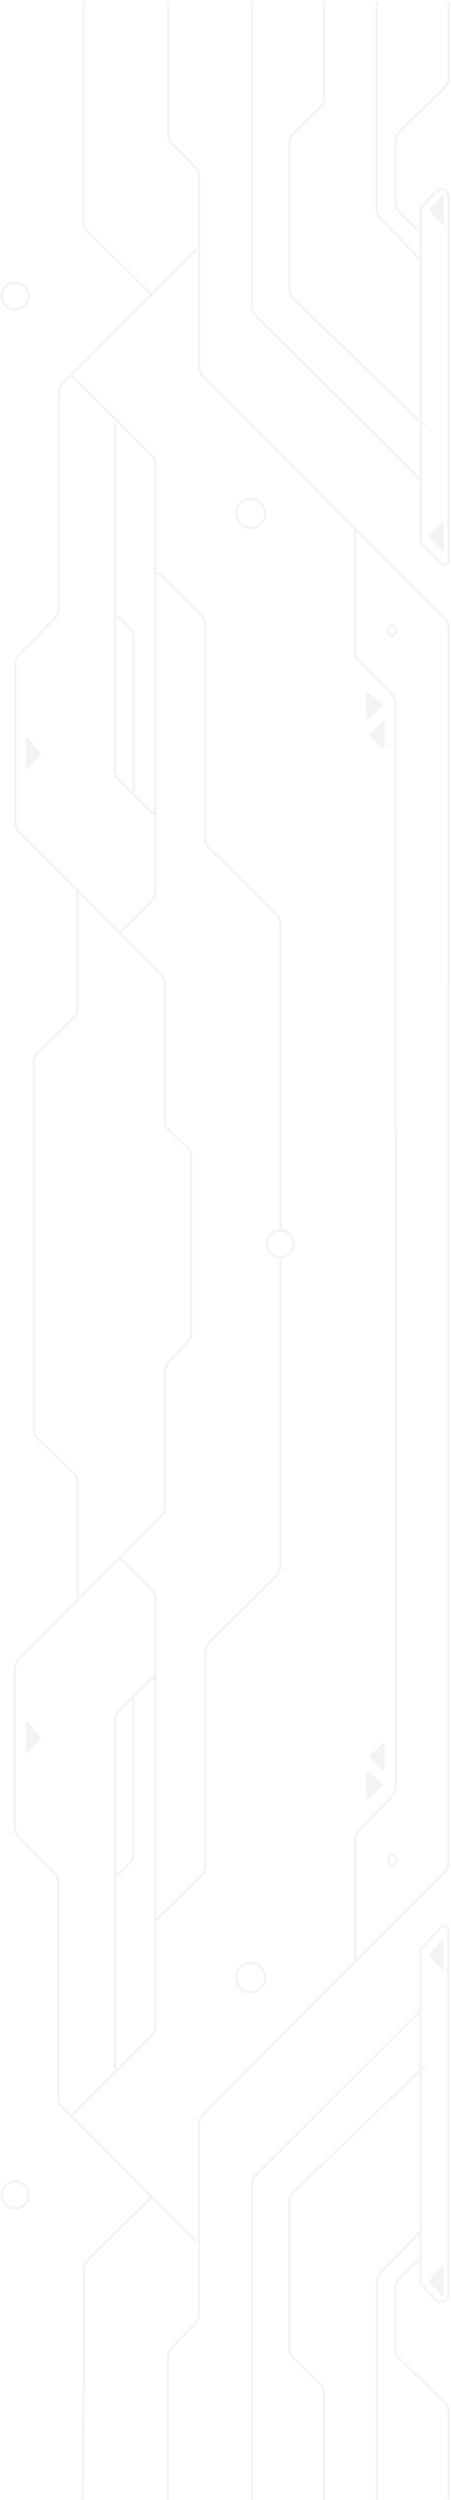 <svg width="195" height="1080" viewBox="0 0 195 1080" fill="none" xmlns="http://www.w3.org/2000/svg">
<g opacity="0.05">
<path d="M194 424.4V271.6C194 269.9 193.4 268.3 192.1 267.2L88 162.8C86.8 161.7 86.1 160.1 86.1 158.4V76.5C86.1 74.8 85.4 73.1 84.2 72L74.6 62.3C73.4 61.1 72.7 59.5 72.7 57.8V0.8" stroke="black" stroke-miterlimit="10"/>
<path d="M109 0.8V132.3C109 134 109.6 135.6 110.9 136.7L182.7 208.2" stroke="black" stroke-miterlimit="10"/>
<path d="M183.9 184.1L127.2 129.4C125.9 128.2 125.2 126.6 125.2 125V61.7C125.2 60 125.9 58.4 127.2 57.3L138.1 46.8C139.4 45.6 140.1 44 140.1 42.4V0.8" stroke="black" stroke-miterlimit="10"/>
<path d="M85 107.7L27.3 165.7C26.1 166.8 25.4 168.4 25.4 170.1V262.9C25.4 264.5 24.8 266.1 23.6 267.2L8.4 282.5C7.2 283.6 6.6 285.2 6.6 286.8V355.2C6.6 356.9 7.2 358.5 8.5 359.6L69.5 420.9C70.7 422.1 71.4 423.7 71.4 425.3V486.5" stroke="black" stroke-miterlimit="10"/>
<path d="M31.3 162.5L65.3 196.4C66.5 197.5 67.2 199.1 67.2 200.8V385.1C67.2 386.8 66.6 388.4 65.3 389.5L51.6 403.2" stroke="black" stroke-miterlimit="10"/>
<path d="M49.7 182.9V332.7C49.7 334.4 50.4 336 51.6 337.1L66.7 352" stroke="black" stroke-miterlimit="10"/>
<path d="M57.8 342.1V275.6C57.8 273.9 57.2 272.3 56 271.2L50.7 265.8" stroke="black" stroke-miterlimit="10"/>
<path d="M165.2 323.1L160.2 318C160 317.7 160 317.3 160.2 317L165.2 311.9C165.5 311.6 165.9 311.6 166.2 311.9C166.3 312.1 166.4 312.3 166.4 312.5V323C166.3 323.3 165.6 323.5 165.2 323.1Z" fill="black"/>
<path d="M12.4 319L17.4 324.9C17.6 325.3 17.6 325.7 17.4 326L12.4 331.9C12 332.4 11.2 332.1 11.2 331.2V319.1C11.2 318.8 12 318.6 12.4 319Z" fill="black"/>
<path d="M159.6 299.3L165.3 304.4C165.5 304.7 165.5 305.1 165.3 305.4L159.6 310.5C159.3 310.8 158.8 310.8 158.5 310.4C158.4 310.3 158.3 310.1 158.3 309.9V299.4C158.3 299.1 159.1 298.9 159.6 299.3Z" fill="black"/>
<path d="M65.8 127.5L38 100.1C36.8 99 36.1 97.4 36.1 95.7V0.8" stroke="black" stroke-miterlimit="10"/>
<path d="M182.7 113.1L164.8 94.8C163.6 93.6 162.9 92 162.9 90.4V0.8" stroke="black" stroke-miterlimit="10"/>
<path d="M108.4 215.5C104.9 215.5 102.1 218.3 102.1 221.8C102.1 225.3 104.9 228.1 108.4 228.1C111.9 228.1 114.7 225.3 114.7 221.8C114.7 218.3 111.9 215.5 108.4 215.5Z" stroke="black" stroke-miterlimit="10"/>
<path d="M169.5 270.3C168.3 270.6 167.5 271.8 167.8 273.1C168 274 168.7 274.6 169.5 274.8C170.7 274.5 171.5 273.3 171.2 272.1C171.1 271.2 170.4 270.5 169.5 270.3Z" stroke="black" stroke-miterlimit="10"/>
<path d="M153.5 228.8V281.1C153.4 282.8 154.1 284.4 155.3 285.5L169.2 299.8C170.4 301 171 302.6 171 304.2V487.8" stroke="black" stroke-miterlimit="10"/>
<path d="M67.9 246.8L86.9 265.6C88.1 266.7 88.8 268.3 88.8 269.9V362.3C88.8 364 89.4 365.5 90.7 366.6L119.3 395C120.5 396.1 121.2 397.7 121.2 399.3V532.1" stroke="black" stroke-miterlimit="10"/>
<path d="M194 85.2V242.3C194 243.3 193.2 244.2 192.2 244.2C191.7 244.2 191.3 244 191 243.7L182.7 235.1C182.2 234.7 181.9 234.1 181.9 233.4V90.7C181.9 90.3 182.1 89.8 182.3 89.4L188 83.1C189.1 81.5 191.2 81.2 192.7 82.3C193.5 83 194 84.1 194 85.2Z" stroke="black" stroke-miterlimit="10"/>
<path d="M190.8 84.6L185.8 90.1C185.6 90.4 185.6 90.8 185.8 91.2L190.8 96.7C191.2 97.1 192 96.9 192 96.1V84.8C192 84.4 191.2 84.2 190.8 84.6Z" fill="black"/>
<path d="M190.8 225.7L185.8 231.2C185.6 231.5 185.6 231.9 185.8 232.3L190.8 237.8C191.2 238.2 192 238 192 237.2V226C192 225.7 191.6 225.4 191.3 225.5C191.1 225.4 190.9 225.5 190.8 225.7Z" fill="black"/>
<path d="M6.5 122.1C3.3 122.1 0.7 124.7 0.7 127.9C0.7 131.1 3.3 133.7 6.5 133.7C9.7 133.7 12.3 131.1 12.3 127.9C12.3 124.7 9.7 122.1 6.5 122.1Z" stroke="black" stroke-miterlimit="10"/>
<path d="M33.5 383.9V435.6C33.5 437.3 32.8 438.9 31.5 440L16.6 454.3C15.3 455.4 14.6 457 14.6 458.7V563.3" stroke="black" stroke-miterlimit="10"/>
<path d="M194 0.8V33.9C194 35.4 193.4 36.8 192.3 37.8L172.7 57C171.6 58 171 59.4 171 60.9V87.7C171 89.2 171.6 90.6 172.7 91.6L180.7 99.4" stroke="black" stroke-miterlimit="10"/>
<path d="M72.6 1080V1018.3C72.6 1016.6 73.3 1015 74.5 1013.8L84.1 1004.1C85.4 1003 86.1 1001.3 86 999.6V917.7C86 916 86.7 914.4 87.9 913.3L192 808.9C193.2 807.8 193.9 806.2 193.9 804.5V424.4" stroke="black" stroke-miterlimit="10"/>
<path d="M182.7 867.8L110.9 939.3C109.6 940.4 109 942 109 943.7V1080" stroke="black" stroke-miterlimit="10"/>
<path d="M140 1080V1033.8C140 1032.1 139.3 1030.5 138 1029.4L127.1 1018.9C125.8 1017.8 125.1 1016.2 125.1 1014.5V951.3C125.1 949.6 125.8 948 127.1 946.9L183.8 892.2" stroke="black" stroke-miterlimit="10"/>
<path d="M71.2 486.5L81.2 496C82.1 496.8 82.6 498 82.6 499.1V576.4C82.6 577.5 82.2 578.5 81.4 579.3L73.2 588.1C71.9 589.5 71.2 591.4 71.2 593.3V650.9C71.2 652.6 70.5 654.2 69.3 655.3L8.3 716.6C7.1 717.7 6.4 719.3 6.4 721V789.4C6.4 791 7.1 792.6 8.2 793.7L23.4 809C24.6 810.1 25.3 811.7 25.2 813.3V906C25.2 907.7 25.9 909.3 27.1 910.4L84.8 968.4" stroke="black" stroke-miterlimit="10"/>
<path d="M51.6 672.9L65.3 686.6C66.6 687.7 67.2 689.3 67.2 691V875.3C67.2 877 66.5 878.6 65.3 879.7L31.3 913.6" stroke="black" stroke-miterlimit="10"/>
<path d="M66.7 724.1L51.6 739C50.3 740.1 49.6 741.7 49.7 743.4V893.9" stroke="black" stroke-miterlimit="10"/>
<path d="M50.6 810.3L55.9 804.9C57.1 803.8 57.8 802.2 57.7 800.5V733.3" stroke="black" stroke-miterlimit="10"/>
<path d="M166.3 753.3V763.8C166.3 764 166.3 764.2 166.1 764.4C165.8 764.7 165.4 764.7 165.1 764.4L160.1 759.3C159.9 759 159.9 758.6 160.1 758.3L165.1 753.2C165.6 752.7 166.3 752.9 166.3 753.3Z" fill="black"/>
<path d="M11.2 756.9V744.8C11.2 743.9 12 743.7 12.4 744.1L17.4 750C17.6 750.4 17.6 750.8 17.4 751.1L12.4 757C12 757.5 11.2 757.3 11.2 756.9Z" fill="black"/>
<path d="M158.3 776.7V766.2C158.3 766 158.4 765.8 158.5 765.7C158.8 765.4 159.3 765.4 159.6 765.6L165.3 770.7C165.5 771 165.5 771.4 165.3 771.7L159.6 776.8C159.1 777.3 158.3 777.1 158.3 776.7Z" fill="black"/>
<path d="M35.7 1080L36.2 1029.7V980.5C36.2 978.8 36.9 977.2 38.1 976.1L65.9 948.7" stroke="black" stroke-miterlimit="10"/>
<path d="M163 1080V985.7C163 984 163.7 982.4 164.9 981.3L182.8 963" stroke="black" stroke-miterlimit="10"/>
<path d="M114.7 854.3C114.7 850.8 111.9 848 108.4 848C104.9 848 102.1 850.8 102.1 854.3C102.1 857.8 104.9 860.6 108.4 860.6C111.9 860.6 114.7 857.8 114.7 854.3Z" stroke="black" stroke-miterlimit="10"/>
<path d="M171.3 804.1C171.6 802.9 170.8 801.6 169.6 801.4C168.7 801.6 168.1 802.3 167.9 803.1C167.6 804.3 168.4 805.6 169.6 805.9C170.4 805.6 171.1 805 171.3 804.1Z" stroke="black" stroke-miterlimit="10"/>
<path d="M171.1 487.8V771.9C171.1 773.5 170.5 775.1 169.3 776.3L155.4 790.6C154.2 791.8 153.5 793.4 153.6 795V846.6" stroke="black" stroke-miterlimit="10"/>
<path d="M121.2 543.1V676.6C121.2 678.2 120.5 679.8 119.3 680.9L90.7 709.3C89.5 710.4 88.8 712 88.8 713.6V806C88.8 807.6 88.1 809.2 86.9 810.3L67.9 829.1" stroke="black" stroke-miterlimit="10"/>
<path d="M192.6 993.8C191.1 994.9 189 994.6 187.9 993L182.2 986.7C182 986.3 181.8 985.9 181.8 985.4V842.7C181.9 842.1 182.1 841.5 182.6 841L190.9 832.4C191.2 832.1 191.7 831.9 192.1 831.9C193.1 831.9 193.9 832.8 193.9 833.8V990.9C194 992.1 193.5 993.2 192.6 993.8Z" stroke="black" stroke-miterlimit="10"/>
<path d="M192 991.3V980C192 979.1 191.2 978.9 190.8 979.4L185.8 984.9C185.6 985.2 185.6 985.6 185.8 986L190.8 991.5C191.2 992 192 991.8 192 991.3Z" fill="black"/>
<path d="M191.3 850.7C191.6 850.7 192 850.5 192 850.2V839C192 838.2 191.2 837.9 190.8 838.4L185.8 843.9C185.6 844.2 185.6 844.6 185.8 845L190.8 850.5C190.9 850.6 191.1 850.7 191.3 850.7Z" fill="black"/>
<path d="M12.3 948.2C12.3 945 9.7 942.4 6.5 942.4C3.3 942.4 0.7 945 0.7 948.2C0.7 951.4 3.3 954 6.5 954C9.7 954.1 12.3 951.4 12.3 948.2Z" stroke="black" stroke-miterlimit="10"/>
<path d="M127 537.3C127 534.1 124.4 531.5 121.2 531.5C118 531.5 115.4 534.1 115.4 537.3C115.4 540.5 118 543.1 121.2 543.1C124.4 543.1 127 540.5 127 537.3Z" stroke="black" stroke-miterlimit="10"/>
<path d="M14.6 563.3V617.3C14.6 619 15.3 620.6 16.6 621.7L31.5 636C32.8 637.1 33.5 638.7 33.5 640.4V692.7" stroke="black" stroke-miterlimit="10"/>
<path d="M180.7 976.5L172.7 984.3C171.6 985.3 171 986.7 171 988.2V1015C171 1016.5 171.6 1017.9 172.7 1018.9L192.3 1038.1C193.4 1039.1 194 1040.5 194 1042V1079.8" stroke="black" stroke-miterlimit="10"/>
</g>
</svg>
